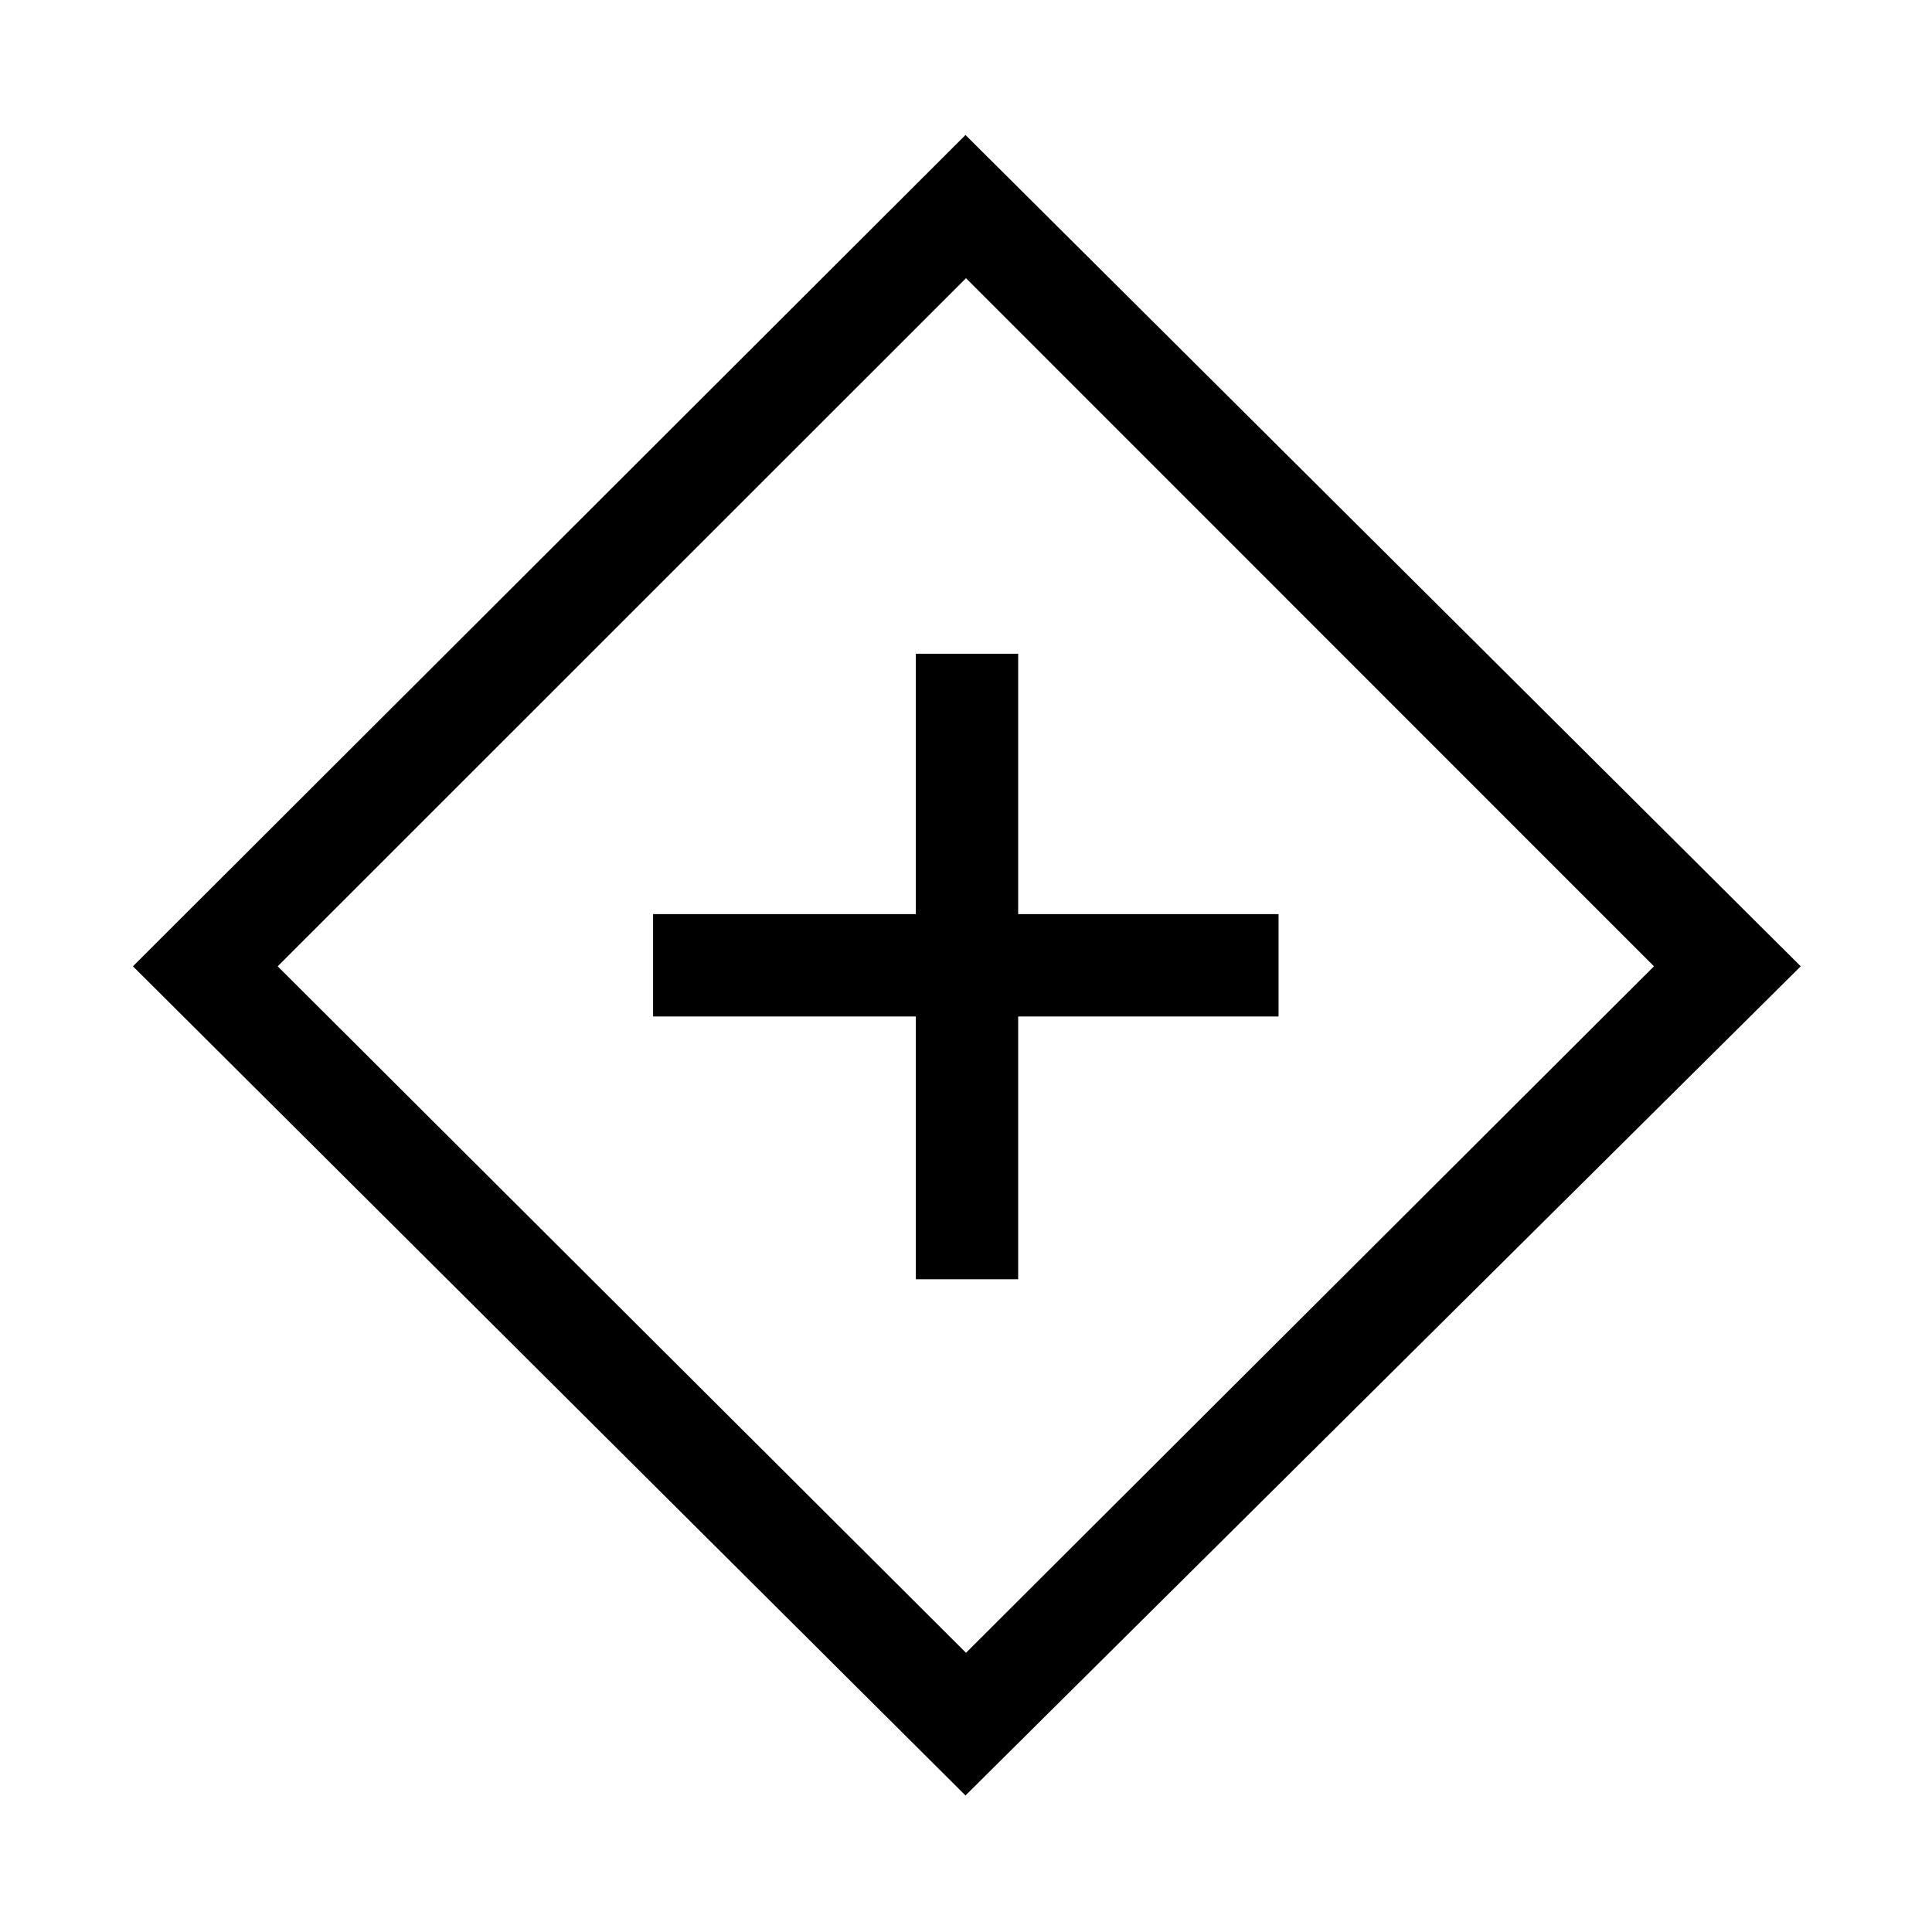 <svg xmlns="http://www.w3.org/2000/svg" height="40" viewBox="0 -960 960 960" width="40"><path d="M455.077-324.359h50.846v-130.564h129.385v-50.846H505.923v-129.385h-50.846v129.385H324.513v50.846h130.564v130.564Zm24.667 256.513-413.692-412 413.692-413.077 415.025 413.077-415.025 412Zm.256-70.897 341.846-341.103L480-821.769 137.974-479.846 480-138.743ZM480.154-480Z"/></svg>